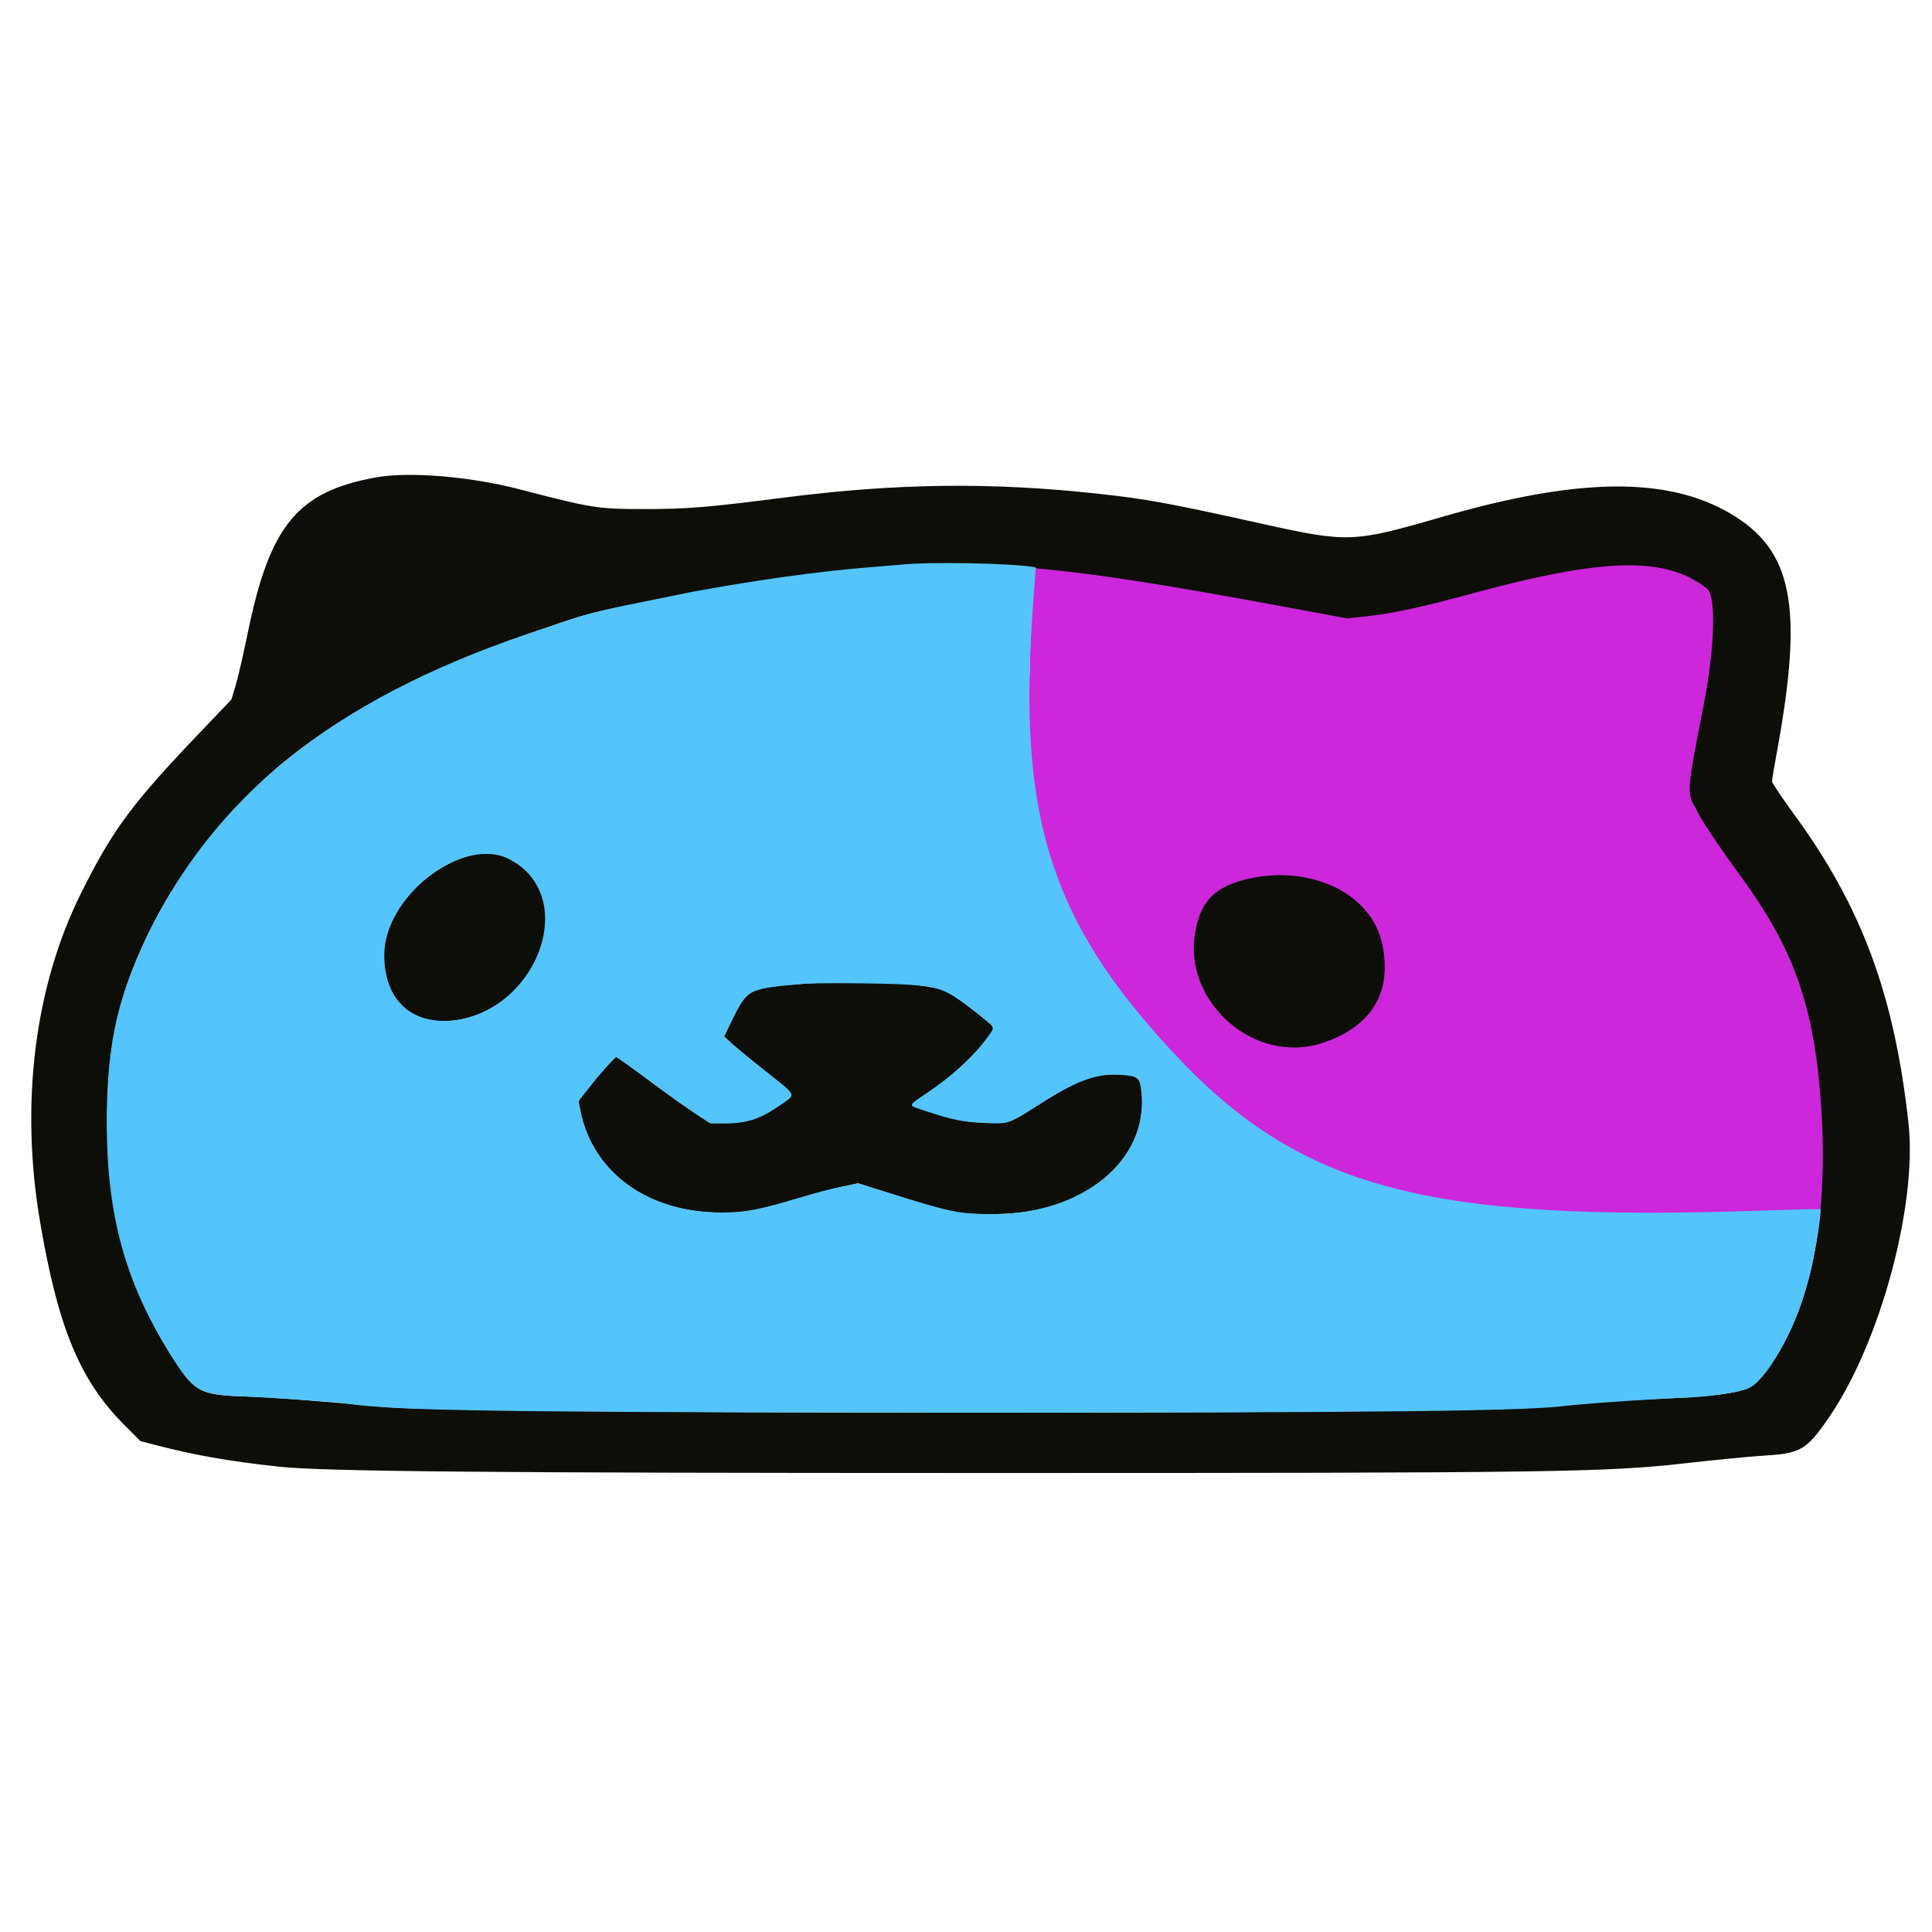 <svg
  width="400"
  height="400"
  viewBox="0 0 400 400"
  xmlns="http://www.w3.org/2000/svg"
>
  <!-- big left patch (cat pov) -->
  <path
    fill="#cc27da"
    d="m 196.162,117.188 c 0.626,0.078 1.736,0.079 2.467,0.003 0.731,-0.076 0.219,-0.14 -1.138,-0.141 -1.356,-0.002 -1.955,0.06 -1.329,0.138 z m 131.469,-0.497 c -5.163,0.734 -11.472,2.487 -22.933,5.599 -10.927,2.967 -16.52,4.343 -22.236,4.968 l -3.815,0.417 -10.925,-2.027 c -27.556,-5.112 -52.511,-8.697 -53.272,-7.936 -0.88,0.88 -1.821,31.189 -1.205,38.828 2.016,25.007 14.223,48.609 35.81,68.115 26.192,23.668 51.101,28.948 122.584,25.984 l 5.29,-0.224 0.499,-6.613 c 1.139,-26.76 -3.767,-44.414 -16.921,-62.398 -3.497,-6.579 -8.298,-11.591 -9.636,-14.242 -1.582,-3.217 -0.739,-5.006 1.941,-20.862 2.425,-12.348 2.699,-23.561 0.715,-25.127 -4.581,-4.265 -16.031,-6.833 -25.896,-4.482 z m -211.197,12.225 c -0.444,0.191 -0.509,0.303 -0.176,0.303 0.291,0 0.846,-0.136 1.233,-0.303 0.445,-0.191 0.51,-0.303 0.177,-0.303 -0.291,0 -0.846,0.137 -1.234,0.303 z m -30.132,11.807 c -0.485,0.277 -0.722,0.503 -0.529,0.503 0.194,0 0.749,-0.226 1.234,-0.503 0.484,-0.277 0.722,-0.504 0.529,-0.504 -0.194,0 -0.749,0.227 -1.234,0.504 z m -33.321,22.114 -1.393,1.498 1.498,-1.393 c 1.393,-1.296 1.66,-1.603 1.393,-1.603 -0.057,0 -0.731,0.674 -1.498,1.498 z m -4.587,4.582 -1.035,1.145 1.146,-1.035 c 1.067,-0.965 1.307,-1.256 1.035,-1.256 -0.061,0 -0.576,0.516 -1.146,1.146 z M 270.541,181.745 c 11.338,2.538 18.283,13.295 14.598,25.249 -2.284,4.29 -10.319,9.725 -17.165,9.775 -12.66,-0.424 -22.377,-11.218 -20.503,-23.417 1.5,-9.767 8.329,-12.825 23.07,-11.606 z m -102.917,22.493 c 0.63,0.079 1.66,0.079 2.29,0 0.63,-0.078 0.115,-0.142 -1.145,-0.142 -1.26,0 -1.775,0.064 -1.145,0.142 z m 10.572,0.005 c 1.018,0.071 2.683,0.071 3.701,0 1.017,-0.071 0.185,-0.129 -1.85,-0.129 -2.036,0 -2.868,0.058 -1.851,0.129 z m -15.683,0.336 c 0.34,0.088 0.895,0.088 1.234,0 0.339,-0.089 0.062,-0.161 -0.617,-0.161 -0.678,0 -0.956,0.072 -0.617,0.161 z m 25.727,0.009 c 0.533,0.081 1.406,0.081 1.939,0 0.533,-0.08 0.097,-0.147 -0.969,-0.147 -1.067,0 -1.503,0.067 -0.97,0.147 z m 41.41,18.323 c 0.436,0.084 1.15,0.084 1.586,0 0.436,-0.084 0.079,-0.153 -0.793,-0.153 -0.872,0 -1.229,0.069 -0.793,0.153 z m 6.192,5.39 c 0,1.26 0.064,1.775 0.142,1.145 0.078,-0.63 0.078,-1.661 0,-2.291 -0.078,-0.63 -0.142,-0.114 -0.142,1.146 z m -86.897,4.836 c 0.63,0.078 1.661,0.078 2.291,0 0.63,-0.078 0.114,-0.142 -1.145,-0.142 -1.26,0 -1.776,0.064 -1.146,0.142 z m 54.45,0.002 c 0.726,0.076 1.916,0.076 2.643,0 0.727,-0.076 0.132,-0.138 -1.322,-0.138 -1.454,0 -2.048,0.062 -1.321,0.138 z m 26.15,9.699 -1.393,1.498 1.498,-1.393 c 1.393,-1.296 1.66,-1.603 1.393,-1.603 -0.057,0 -0.731,0.674 -1.498,1.498 z m -81.651,8.626 c 0.634,0.078 1.585,0.076 2.115,-0.004 0.529,-0.08 0.011,-0.145 -1.152,-0.143 -1.163,0.002 -1.596,0.068 -0.963,0.147 z m 55.677,0.351 c 0.63,0.079 1.661,0.079 2.291,0 0.629,-0.078 0.114,-0.142 -1.146,-0.142 -1.26,0 -1.775,0.064 -1.145,0.142 z m 108.898,40.17 c 0.437,0.084 1.15,0.084 1.586,0 0.436,-0.084 0.08,-0.152 -0.793,-0.152 -0.872,0 -1.229,0.068 -0.793,0.152 z m -219.559,0.359 c 0.63,0.078 1.661,0.078 2.291,0 0.63,-0.078 0.114,-0.142 -1.146,-0.142 -1.26,0 -1.775,0.064 -1.145,0.142 z m 201.586,-0.006 c 0.436,0.084 1.15,0.084 1.586,0 0.436,-0.084 0.079,-0.153 -0.793,-0.153 -0.872,0 -1.229,0.069 -0.793,0.153 z m -146.784,0.365 c 1.308,0.068 3.449,0.068 4.757,0 1.309,-0.068 0.238,-0.123 -2.378,-0.123 -2.617,0 -3.688,0.055 -2.379,0.123 z m 120,-0.006 c 0.63,0.078 1.661,0.078 2.29,0 0.63,-0.079 0.115,-0.143 -1.145,-0.143 -1.26,0 -1.775,0.064 -1.145,0.143 z"
  />
  <!-- border/outline -->
  <path
    fill="#0e0e08"
    d="m 77.885,98.831 c -16.284,2.929 -22.027,9.895 -26.603,32.27 -0.892,4.362 -2.014,9.233 -2.495,10.826 l -0.873,2.896 -6.819,7.148 c -13.877,14.546 -17.746,19.789 -24.317,32.956 -9.609,19.252 -12.646,43.552 -8.495,67.966 3.743,22.017 8.238,32.872 17.436,42.107 l 3.356,3.369 2.995,0.776 c 8.308,2.15 14.892,3.313 25.375,4.481 9.25,1.031 42.624,1.337 146.255,1.342 118.042,0.006 128.88,-0.146 145.486,-2.043 6.069,-0.693 13.365,-1.398 16.211,-1.566 7.425,-0.439 8.683,-1.194 13.337,-8.001 10.608,-15.514 18.268,-43.998 16.387,-60.935 -2.946,-26.529 -9.654,-44.62 -23.655,-63.799 -2.527,-3.461 -4.594,-6.54 -4.594,-6.842 10e-4,-0.301 0.468,-3.094 1.039,-6.206 5.533,-30.148 3.259,-41.694 -9.708,-49.285 -13.082,-7.658 -31.531,-7.428 -59.701,0.744 -18.278,5.303 -19.417,5.348 -37.004,1.45 -19.724,-4.372 -23.871,-5.133 -34.009,-6.248 -22.373,-2.459 -42.01,-2.205 -65.727,0.853 -14.986,1.931 -19.474,2.3 -28.069,2.304 -9.976,0.005 -10.982,-0.152 -26.204,-4.11 C 97.349,98.647 84.722,97.601 77.885,98.831 Z M 211.454,117.377 c 15.104,1.335 27.071,3.161 56.564,8.633 l 10.925,2.027 3.815,-0.417 c 5.716,-0.625 11.337,-1.838 22.264,-4.805 27.212,-7.39 39.912,-7.644 48.371,-0.97 1.984,1.566 1.641,12.397 -0.784,24.745 -3.29,16.756 -3.342,17.343 -1.797,20.403 1.338,2.651 4.945,8.085 9.503,14.316 11.299,15.448 15.52,27.678 16.791,48.647 1.527,25.195 -3.071,44.583 -13.311,56.122 -1.958,2.207 -6.599,2.955 -22.473,3.623 -5.04,0.212 -11.146,0.624 -13.569,0.916 -2.423,0.293 -6.942,0.672 -10.044,0.843 -26.132,1.444 -221.62,1.324 -237.885,-0.147 -16.586,-1.499 -22.742,-1.967 -28.546,-2.172 -10.292,-0.363 -10.971,-0.752 -16.371,-9.383 -10.257,-16.395 -14.476,-37.453 -12.06,-60.199 2.137,-20.123 14.005,-41.774 31.983,-58.349 12.811,-11.811 31.425,-21.947 55.831,-30.402 12.183,-4.221 11.33,-4.011 31.718,-7.817 29.246,-5.461 50.897,-7.22 69.075,-5.614 z M 97.83,176.958 c -8.265,1.938 -17.061,10.356 -18.547,17.748 -1.26,6.268 2.358,14.186 7.237,15.837 11.981,4.053 26.599,-6.68 26.599,-19.53 0,-9.281 -7.246,-15.942 -15.289,-14.055 z m 159.561,5.239 c -6.175,1.619 -9.025,4.82 -10.012,11.243 -2.222,14.466 12.705,27.105 26.529,22.464 10.099,-3.39 14.351,-10.448 12.281,-20.387 -2.245,-10.78 -15.354,-16.844 -28.798,-13.32 z m -90.166,21.425 c -8.606,0.537 -11.297,1.151 -12.461,2.476 -1.379,0.979 -3.689,5.603 -4.34,7.435 l -0.548,1.044 1.844,1.677 c 0.774,0.658 3.835,3.283 6.985,5.747 3.149,2.465 5.109,4.576 5.109,4.703 0,1.004 -6.48,4.528 -9.616,5.265 -5.779,1.36 -7.649,0.862 -20.68,-8.975 -2.844,-1.998 -5.753,-4.23 -5.967,-4.14 -0.427,0.182 -5.862,6.094 -7.24,8.03 l -0.573,1.054 0.631,3.149 c 3.228,12.619 13.87,20.006 29.225,19.982 6.11,-0.01 6.824,-0.331 19.327,-3.991 2.229,-0.653 5.216,-1.355 6.572,-1.593 l 2.138,-0.494 7.009,2.237 c 12.702,3.998 12.945,4.145 20.984,4.143 18.619,-0.005 31.364,-10.027 30.841,-24.269 -0.148,-4.035 -0.593,-4.428 -4.272,-4.618 -5.6,-0.289 -8.607,0.861 -16.203,5.601 -7.677,4.791 -6.87,4.41 -11.123,4.384 -2.036,-0.012 -4.636,-0.262 -5.702,-0.493 -2.507,-0.544 -9.983,-2.839 -10.347,-3.163 -0.154,-0.137 1.638,-1.27 4.163,-3.066 6.453,-4.59 13.599,-12.298 12.584,-13.26 -1.888,-1.79 -7.533,-6.137 -9.248,-6.974 -2.441,-1.997 -18.113,-2.575 -29.091,-1.891 z"
  />
  <!-- rest of face -->
  <path
    fill="#54c4fc"
    d="m 186.323,116.925 c -0.678,0.065 -4.772,0.392 -7.292,0.603 -9.687,0.814 -21.745,2.441 -35.769,5.014 -18.043,3.733 -19.328,3.615 -30.134,7.406 -42.324,13.633 -66.668,33.309 -81.117,60.714 -7.323,14.3 -9.947,24.484 -9.905,42.05 0.046,19.116 3.895,32.766 12.918,47.277 5.091,8.188 6.051,8.851 15.914,9.155 4.071,0.162 12.775,0.757 19.386,1.256 10.098,1.577 24.622,2.004 122.637,2.066 94.898,0.059 124.18,-0.342 131.662,-1.465 3.117,-0.245 7.463,-0.761 22.295,-1.544 6.947,-0.116 13.571,-1.306 15.005,-1.993 3.651,-1.462 9.765,-11.987 12.199,-21.492 1.361,-4.103 3.123,-15.23 2.757,-15.595 -0.099,-0.099 -5.551,0.043 -12.322,0.274 -69.774,2.387 -95.783,-4.691 -122.132,-33.234 -25.138,-27.232 -31.828,-48.648 -28.517,-92.485 0.299,-3.956 0.56,-7.399 0.482,-7.478 -4.817,-0.9 -22.852,-1.162 -28.067,-0.529 z m -81.722,60.569 c 16.016,7.12 6.884,32.374 -11.588,33.874 -8.545,0.392 -13.454,-4.948 -13.454,-13.613 0,-11.857 15.32,-24.041 25.042,-20.261 z m 83.008,26.346 c 6.994,0.39 8.539,1.12 14.208,5.559 4.538,3.554 4.313,3.066 2.531,5.484 -3.106,4.215 -6.928,7.686 -12.909,11.725 -3.502,2.365 -3.495,2.212 -0.162,3.306 5.98,1.963 7.993,2.38 12.486,2.583 5.162,0.233 4.919,0.317 11.807,-4.069 7.851,-4.999 11.922,-6.375 17.242,-5.83 2.87,0.294 3.193,0.618 3.503,3.517 1.504,14.036 -12.097,25.234 -30.677,25.256 -6.762,0.009 -8.715,-0.373 -20.144,-3.94 l -7.805,-2.436 -3.294,0.649 c -1.812,0.357 -5.911,1.436 -9.11,2.396 -8.115,2.438 -11.07,2.997 -15.859,2.998 -15.18,0.005 -26.601,-8.198 -29.237,-21.001 l -0.419,-2.034 1.85,-2.371 c 2.558,-3.278 5.635,-6.777 5.96,-6.777 0.149,0 3.177,2.166 6.729,4.814 3.552,2.647 7.869,5.74 9.593,6.872 l 3.134,2.058 3.046,-0.004 c 4.735,-0.007 7.497,-0.958 11.962,-4.123 2.786,-1.974 3.043,-1.519 -4.01,-7.067 -3.28,-2.581 -6.578,-5.335 -7.114,-5.866 l -0.973,-0.967 1.366,-2.808 c 3.425,-7.048 3.315,-6.987 14.501,-8.042 2.732,-0.258 16.389,-0.184 21.795,0.118 z"
  />
</svg>